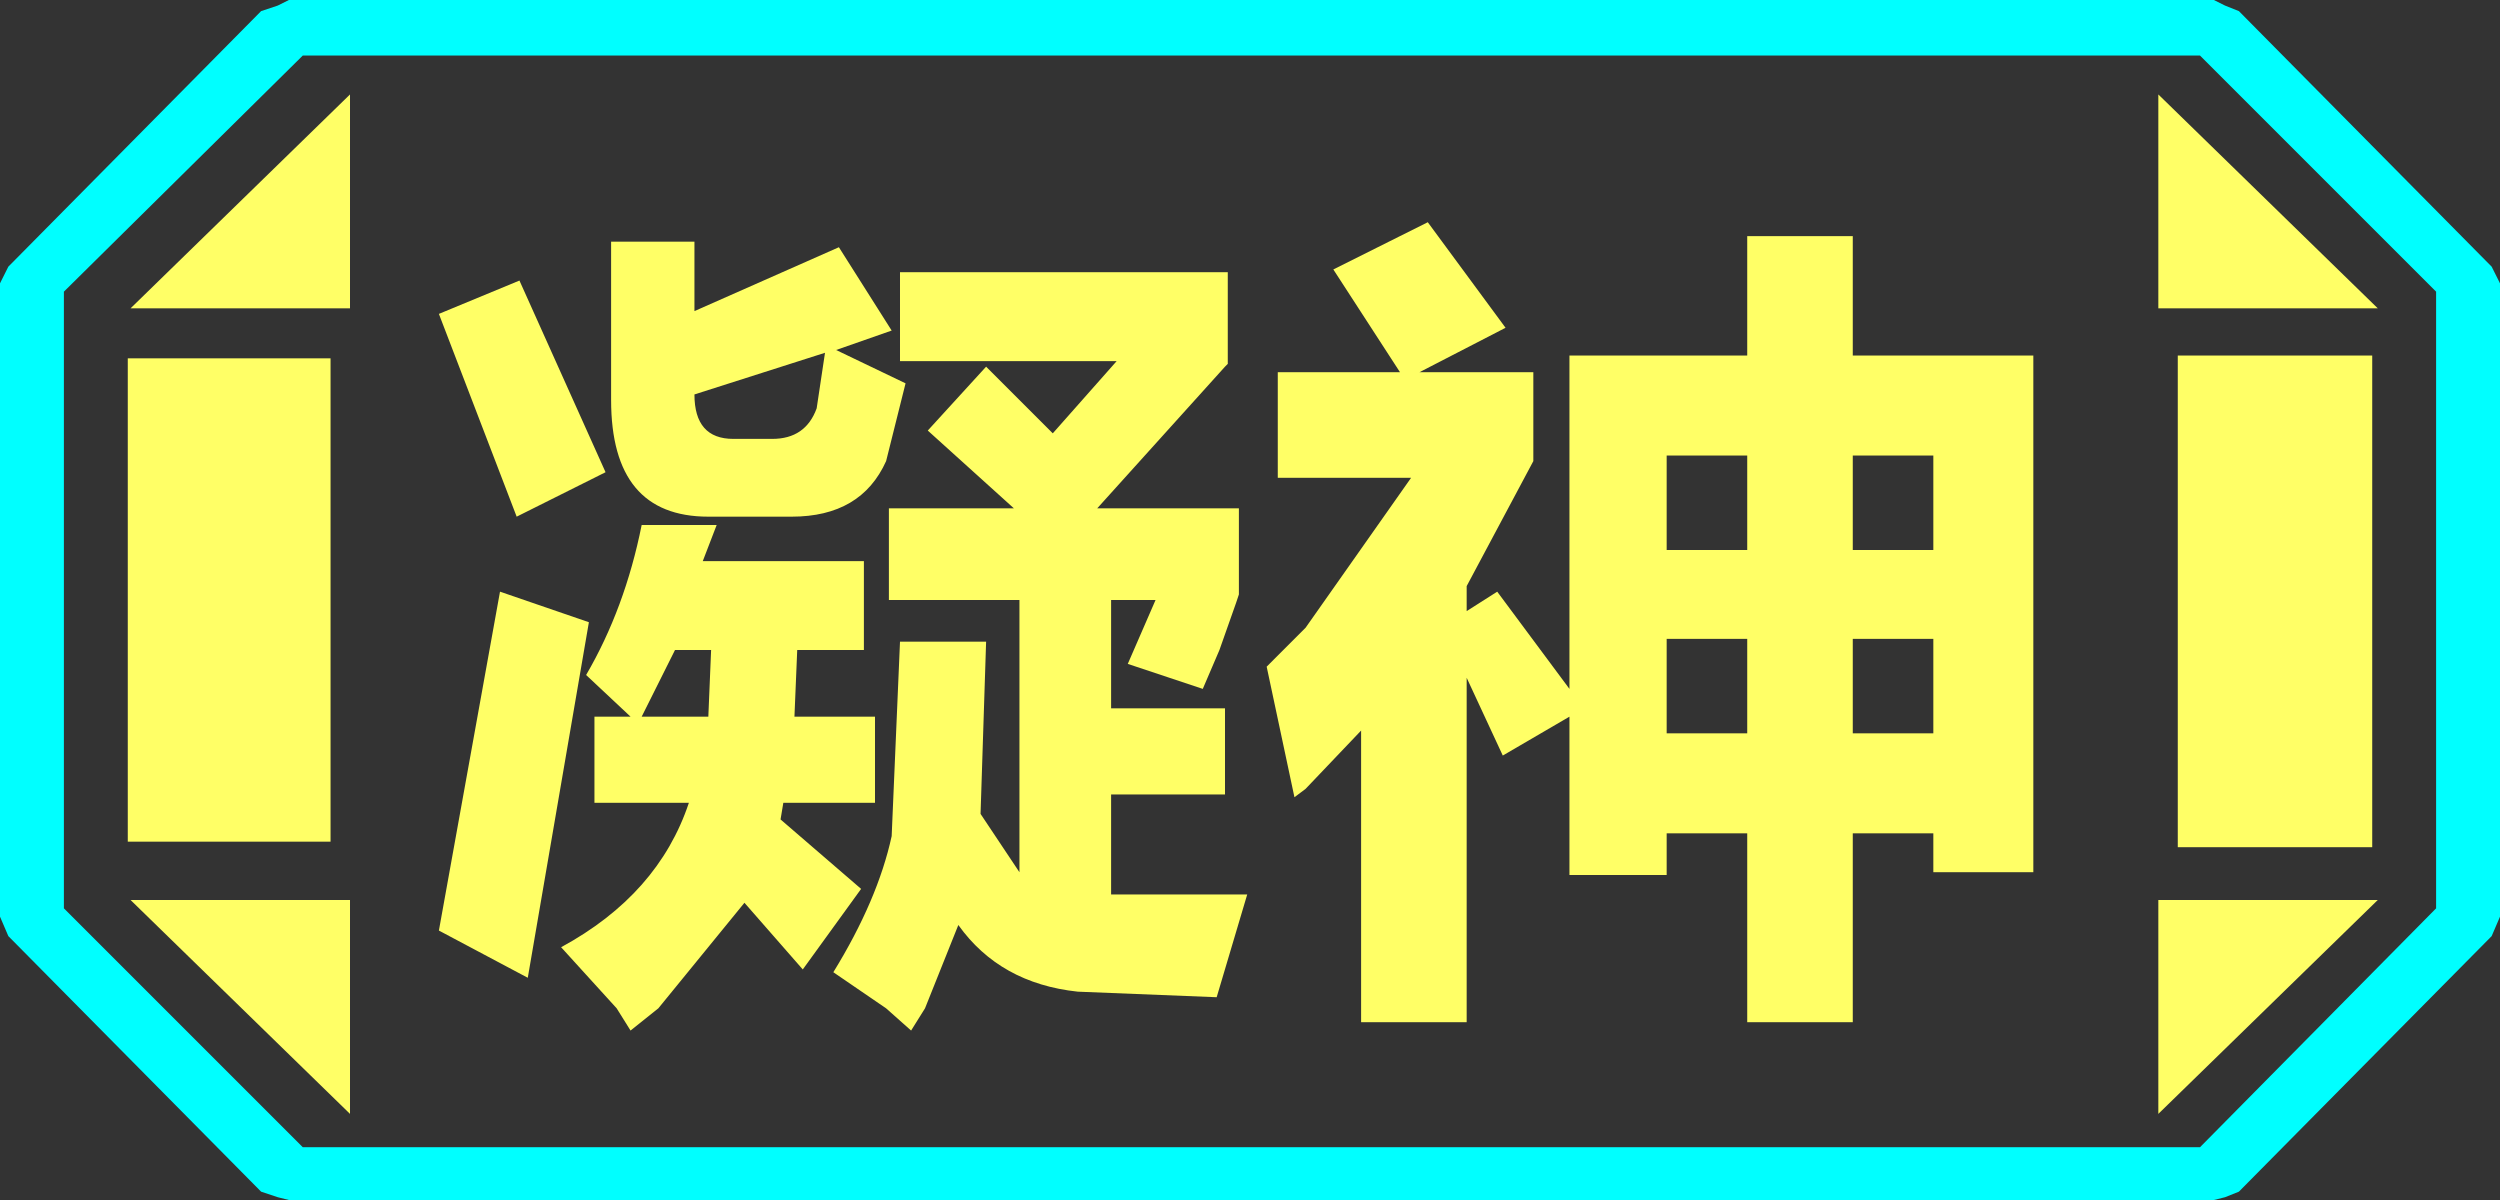 <?xml version="1.0" encoding="UTF-8" standalone="no"?>
<svg xmlns:ffdec="https://www.free-decompiler.com/flash" xmlns:xlink="http://www.w3.org/1999/xlink" ffdec:objectType="frame" height="21.6px" width="45.0px" xmlns="http://www.w3.org/2000/svg">
  <rect width="100%" height="100%" fill="#333333" stroke="none"/>
  <g transform="matrix(1.0, 0.0, 0.0, 1.0, 0.0, 0.0)">
    <use ffdec:characterId="1" height="21.6" transform="matrix(1.0, 0.0, 0.0, 1.0, 0.0, 0.0)" width="45.0" xlink:href="#shape0"/>
  </g>
  <defs>
    <g id="shape0" transform="matrix(1.0, 0.0, 0.0, 1.0, 0.0, 0.0)">
      <path d="M43.85 16.35 L43.85 5.25 39.6 1.0 5.45 1.0 1.15 5.25 1.15 16.35 5.45 20.65 39.6 20.65 43.85 16.35 M44.85 4.8 L45.0 5.1 45.0 16.5 44.85 16.85 40.3 21.45 40.05 21.55 39.85 21.6 5.2 21.6 5.0 21.55 4.7 21.45 0.15 16.85 0.0 16.5 0.0 5.1 0.15 4.8 4.7 0.2 5.0 0.1 5.2 0.0 39.85 0.0 40.05 0.1 40.3 0.2 44.85 4.8" fill="#00ffff" fill-rule="evenodd" stroke="none"/>
      <path d="M42.7 6.4 L42.7 15.25 39.2 15.25 39.2 6.4 42.7 6.4 M23.4 6.7 L25.2 6.7 24.0 4.85 25.7 4.0 27.1 5.9 25.55 6.7 27.6 6.7 27.6 8.3 26.4 10.55 26.4 11.0 26.95 10.65 28.25 12.4 28.25 6.4 31.45 6.4 31.45 4.25 33.35 4.25 33.35 6.4 36.6 6.4 36.6 15.7 34.8 15.7 34.8 15.0 33.35 15.0 33.35 18.4 32.1 18.4 31.45 18.4 31.45 18.15 31.45 15.0 30.0 15.0 30.0 15.75 28.25 15.75 28.25 12.9 27.05 13.6 26.4 12.2 26.4 18.3 26.4 18.4 24.5 18.4 24.5 18.25 24.5 13.15 23.5 14.2 23.3 14.35 22.8 12.0 23.5 11.3 25.4 8.6 23.45 8.6 23.0 8.6 23.0 6.7 23.4 6.7 M38.85 1.7 L42.8 5.55 38.85 5.55 38.85 1.7 M33.35 8.2 L33.35 9.9 34.8 9.9 34.8 8.2 33.35 8.2 M33.35 11.5 L33.35 13.2 34.8 13.2 34.8 11.5 33.35 11.5 M31.45 8.2 L30.0 8.2 30.0 9.9 31.45 9.9 31.45 8.2 M22.1 6.45 L22.1 6.55 22.05 6.6 19.75 9.15 22.1 9.15 22.3 9.15 22.3 10.7 22.25 10.85 21.95 11.7 21.65 12.4 20.3 11.95 20.8 10.8 20.0 10.8 20.0 12.75 22.05 12.75 22.05 14.3 20.0 14.3 20.0 16.1 20.55 16.1 22.45 16.1 21.9 17.95 19.4 17.85 Q18.0 17.7 17.25 16.65 L16.65 18.15 16.4 18.55 15.95 18.15 15.0 17.5 Q15.8 16.2 16.05 15.05 L16.2 11.55 17.75 11.55 17.65 14.65 18.35 15.7 18.35 10.8 16.0 10.8 16.0 9.15 18.25 9.15 16.7 7.75 17.75 6.6 18.95 7.8 20.1 6.5 16.2 6.5 16.2 4.9 22.1 4.9 22.1 6.45 M11.85 18.15 L11.35 18.55 11.1 18.15 10.1 17.05 Q11.85 16.1 12.4 14.45 L10.7 14.45 10.7 12.9 11.35 12.9 10.55 12.15 Q11.25 10.95 11.55 9.45 L12.9 9.45 12.65 10.1 15.55 10.1 15.55 11.7 14.35 11.7 14.3 12.9 15.75 12.9 15.75 14.45 14.1 14.45 14.05 14.75 15.5 16.0 14.45 17.45 13.4 16.25 11.85 18.15 M38.85 20.05 L38.85 16.2 42.8 16.2 38.85 20.05 M30.0 13.2 L31.45 13.2 31.45 11.5 30.0 11.5 30.0 13.2 M12.5 4.35 L12.5 5.6 15.1 4.45 16.05 5.95 15.05 6.3 16.3 6.9 15.95 8.3 Q15.5 9.3 14.25 9.3 L12.75 9.3 Q11.0 9.3 11.0 7.2 L11.0 4.35 12.5 4.35 M13.9 7.9 Q14.5 7.9 14.7 7.35 L14.85 6.35 12.5 7.1 Q12.5 7.9 13.2 7.9 L13.9 7.9 M12.15 11.7 L11.55 12.9 12.75 12.9 12.8 11.7 12.15 11.7 M9.35 5.05 L10.9 8.5 9.3 9.3 7.9 5.65 9.35 5.05 M6.3 1.7 L6.3 5.55 2.35 5.55 6.3 1.7 M5.95 6.45 L5.95 15.15 2.3 15.15 2.3 6.45 5.95 6.45 M7.9 16.75 L9.0 10.65 10.6 11.2 9.5 17.6 7.9 16.75 M6.3 20.05 L2.35 16.2 6.3 16.2 6.3 20.05" fill="#ffff66" fill-rule="evenodd" stroke="none"/>
      <path d="M43.85 16.35 L39.6 20.65 5.45 20.65 1.15 16.35 1.15 5.25 5.45 1.0 39.6 1.0 43.85 5.25 43.85 16.35 M42.7 6.4 L39.2 6.4 39.2 15.25 42.7 15.25 42.7 6.4 M32.1 18.4 L32.1 18.55 34.15 18.55 34.15 18.3 35.05 18.3 35.05 18.15 37.85 18.15 37.85 17.85 38.1 17.85 38.1 17.3 38.2 16.75 38.2 14.9 37.9 14.9 37.95 14.5 37.95 14.15 38.3 14.15 38.3 12.15 37.95 12.15 37.95 11.9 38.1 11.65 37.95 11.65 37.95 11.1 38.0 11.1 38.0 10.45 38.15 10.45 38.15 8.7 37.95 8.7 37.95 8.25 38.05 8.25 38.05 7.3 38.35 7.3 38.35 4.5 38.0 4.5 38.05 4.35 37.95 4.35 37.95 3.7 37.85 3.7 37.85 3.5 35.25 3.5 35.25 3.1 33.15 3.1 33.15 3.25 32.25 3.25 32.25 3.3 32.2 3.3 32.25 3.55 32.1 3.55 32.1 3.25 29.9 3.25 29.9 3.5 28.2 3.5 28.2 3.2 26.1 3.2 26.1 3.4 24.6 3.4 24.55 3.7 23.65 3.7 23.65 4.5 23.55 4.5 23.55 4.7 23.4 4.7 23.4 6.7 23.0 6.7 23.0 8.6 23.45 8.6 23.45 8.95 23.5 8.95 23.5 11.3 22.8 12.0 23.3 14.35 23.5 14.2 23.5 15.35 23.4 15.35 23.4 17.1 23.45 17.1 23.45 17.9 23.5 17.9 23.5 18.15 23.6 18.15 23.6 18.25 24.05 18.25 24.05 18.35 24.45 18.25 24.5 18.25 24.5 18.4 26.4 18.4 26.4 18.3 26.75 18.3 26.75 18.45 28.75 18.45 28.75 18.25 29.4 18.15 29.75 18.15 30.1 18.1 30.3 18.15 30.4 18.15 31.25 18.25 31.25 18.15 31.45 18.15 31.45 18.4 32.1 18.4 M38.85 1.7 L38.85 5.55 42.8 5.55 38.85 1.7 M22.1 6.45 L22.45 6.45 22.45 4.65 22.2 4.65 22.2 3.9 22.0 3.9 22.0 3.15 7.6 3.15 7.6 4.9 7.7 4.9 7.7 5.05 7.65 5.05 7.65 5.5 7.45 5.5 7.45 6.3 7.3 6.3 7.3 6.4 7.25 6.4 7.25 8.45 7.65 8.45 7.65 9.25 7.7 9.25 7.7 10.95 7.45 10.95 7.45 12.85 7.7 12.85 7.7 15.75 7.55 15.75 7.55 17.55 7.65 17.55 7.65 18.15 11.1 18.15 11.35 18.55 11.85 18.15 12.0 18.15 12.0 18.65 14.55 18.65 Q15.4 18.65 15.9 18.15 L15.95 18.15 16.4 18.55 16.65 18.15 22.1 18.15 22.1 18.05 22.2 18.05 22.2 17.95 22.4 17.95 22.4 17.7 22.45 17.7 22.45 16.1 22.45 15.95 22.35 15.95 22.35 15.85 22.1 15.85 22.1 15.75 21.75 15.75 21.75 15.6 Q22.3 15.3 22.3 14.55 L22.3 11.7 21.95 11.7 22.25 10.85 22.3 10.85 22.3 10.7 22.3 9.15 22.1 9.15 22.1 7.45 22.05 7.45 22.05 6.6 22.1 6.55 22.1 6.45 M38.85 20.05 L42.8 16.2 38.85 16.2 38.85 20.05 M6.3 1.7 L2.35 5.55 6.3 5.55 6.3 1.7 M5.95 6.45 L2.3 6.45 2.3 15.15 5.95 15.15 5.95 6.45 M6.3 20.05 L6.3 16.2 2.35 16.2 6.3 20.05" fill="#ffff66" fill-opacity="0.0" fill-rule="evenodd" stroke="none"/>
    </g>
  </defs>
</svg>

